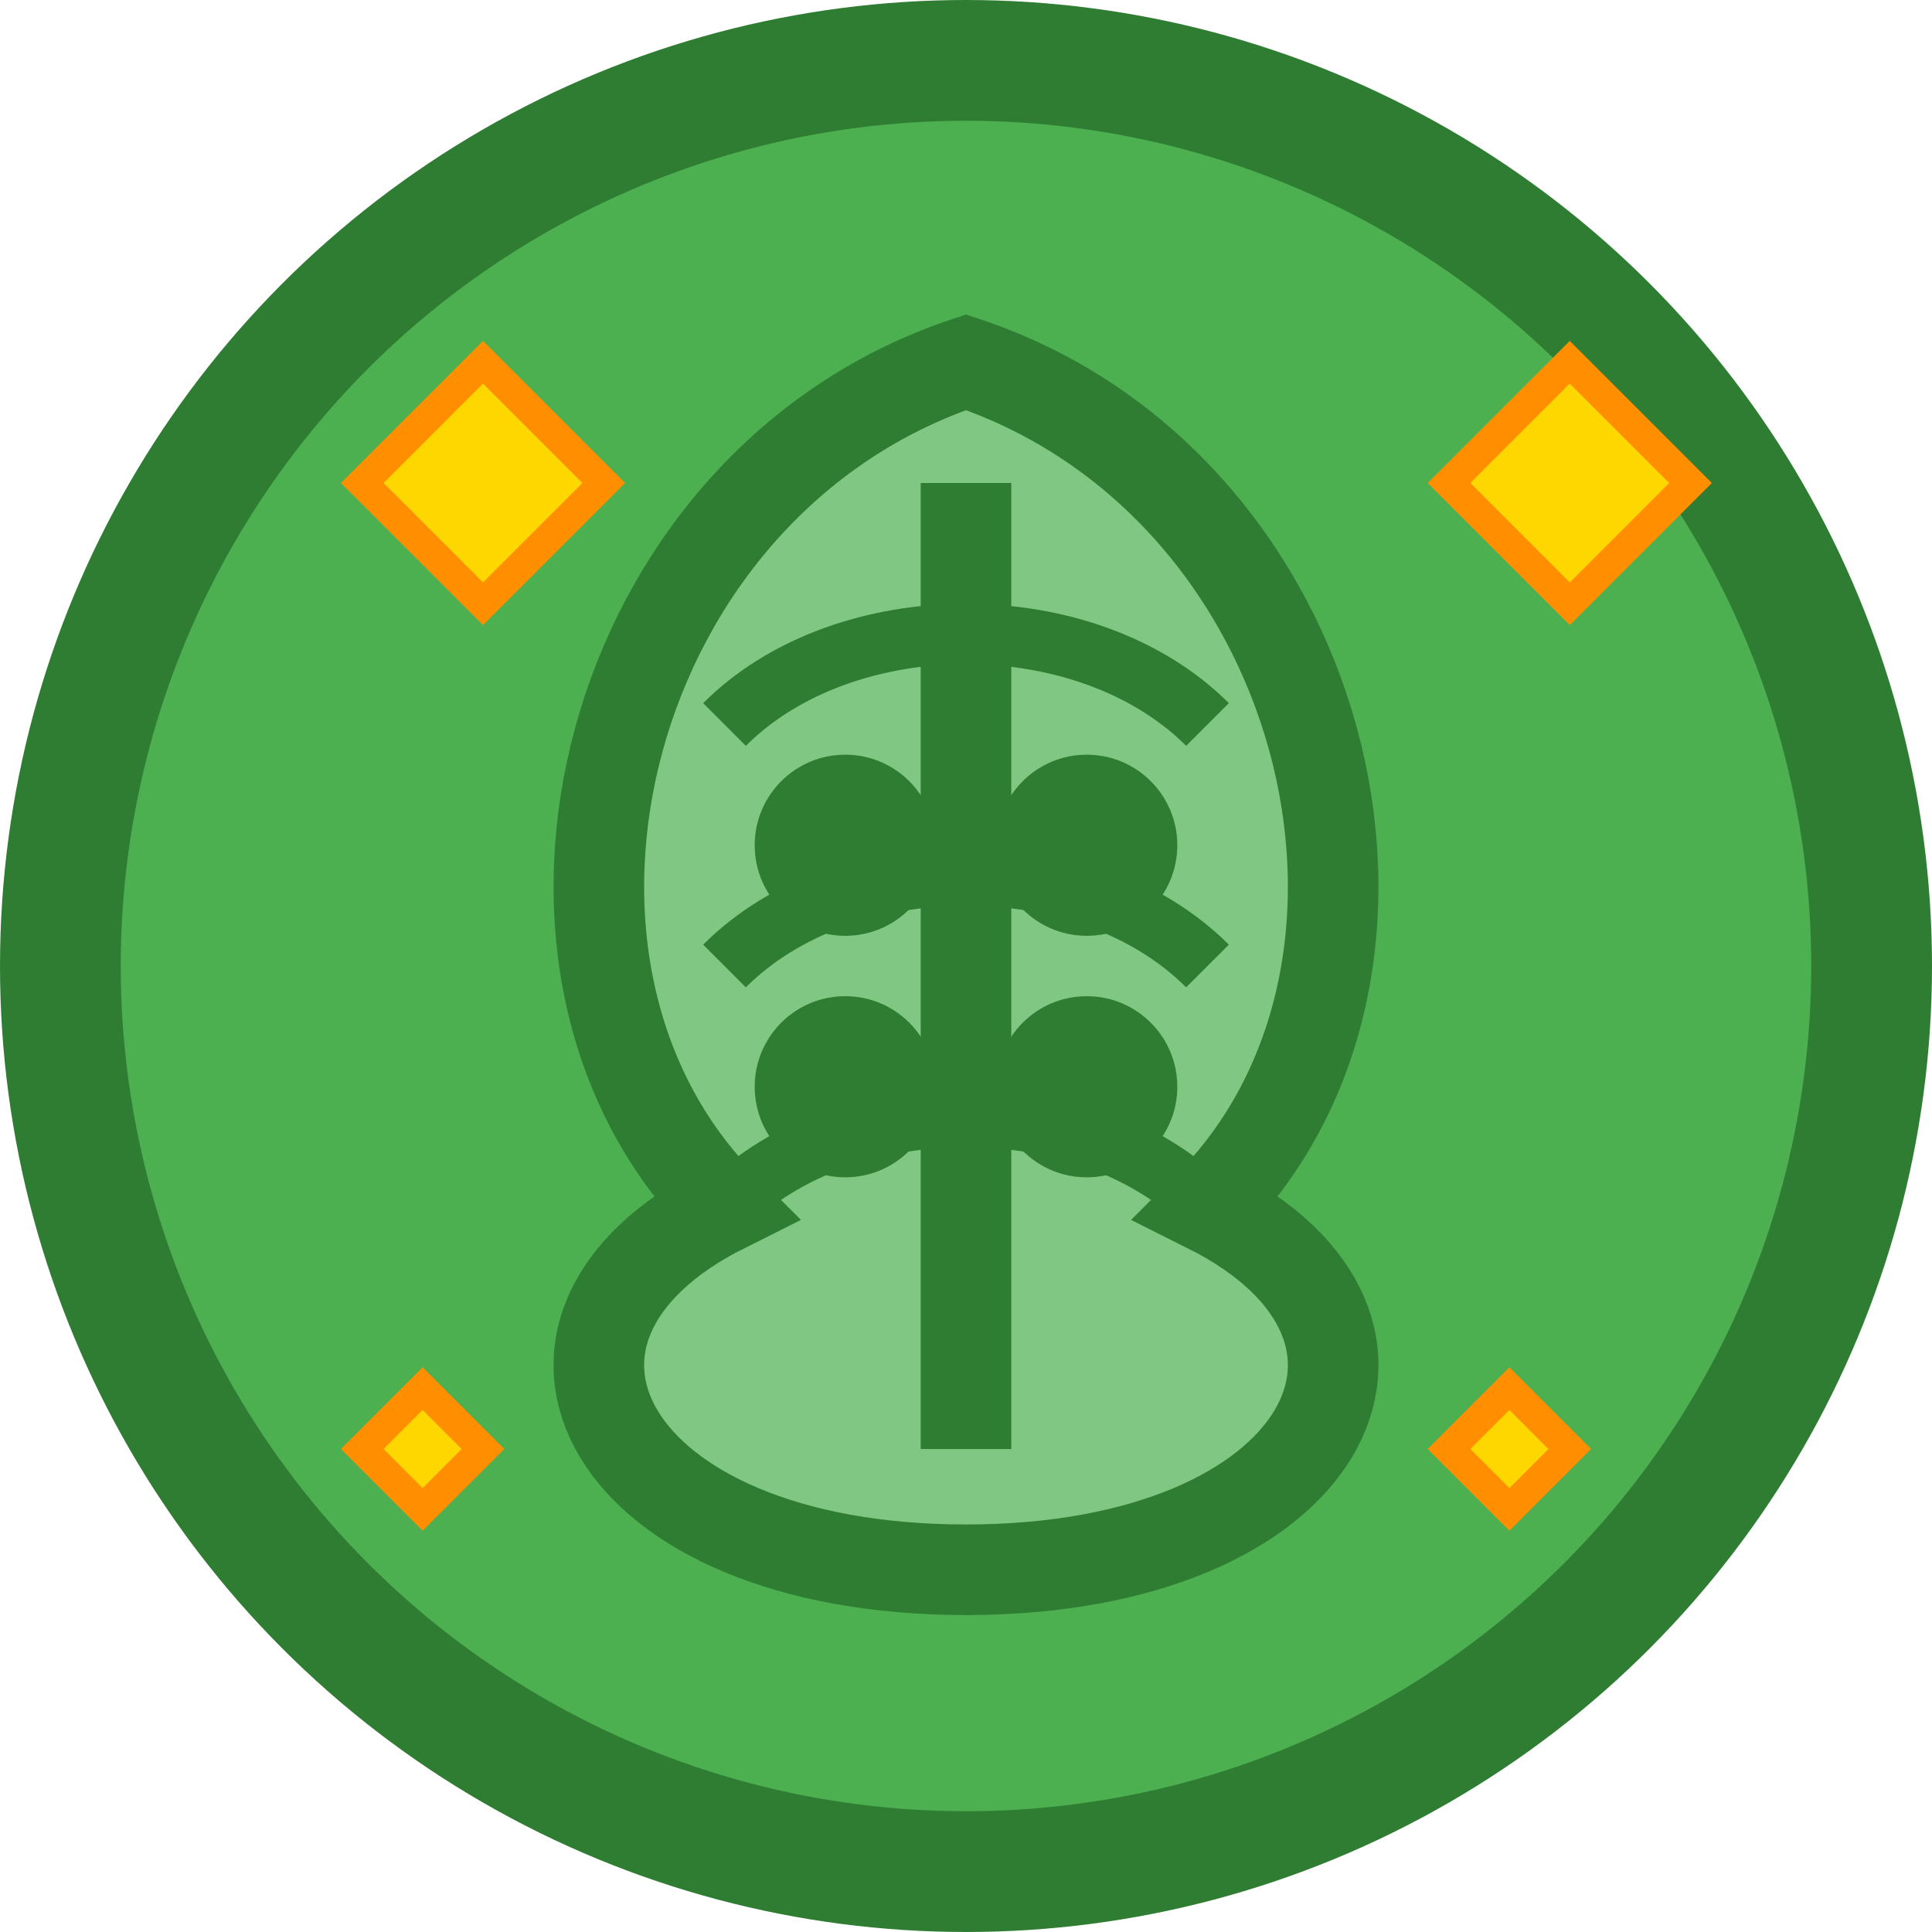 <svg width="64" height="64" viewBox="0 0 64 64" fill="none" xmlns="http://www.w3.org/2000/svg">
  <!-- Background circle -->
  <circle cx="32" cy="32" r="30" fill="#4CAF50" stroke="#2E7D32" stroke-width="4"/>
  
  <!-- Brain outline -->
  <path d="M32 12 C 20 16, 16 32, 24 40 C 16 44, 20 52, 32 52 C 44 52, 48 44, 40 40 C 48 32, 44 16, 32 12 Z" 
        fill="#81C784" stroke="#2E7D32" stroke-width="3"/>
  
  <!-- Central dividing line -->
  <line x1="32" y1="16" x2="32" y2="48" stroke="#2E7D32" stroke-width="3"/>
  
  <!-- Brain texture lines -->
  <path d="M24 24 C 28 20, 36 20, 40 24" stroke="#2E7D32" stroke-width="2" fill="none"/>
  <path d="M24 32 C 28 28, 36 28, 40 32" stroke="#2E7D32" stroke-width="2" fill="none"/>
  <path d="M24 40 C 28 36, 36 36, 40 40" stroke="#2E7D32" stroke-width="2" fill="none"/>
  
  <!-- Neuron dots -->
  <circle cx="28" cy="28" r="3" fill="#2E7D32"/>
  <circle cx="36" cy="28" r="3" fill="#2E7D32"/>
  <circle cx="28" cy="36" r="3" fill="#2E7D32"/>
  <circle cx="36" cy="36" r="3" fill="#2E7D32"/>
  
  <!-- AI sparkle -->
  <path d="M48 16 L52 12 L56 16 L52 20 Z" fill="#FFD700" stroke="#FF8F00" stroke-width="1"/>
  <path d="M12 16 L16 12 L20 16 L16 20 Z" fill="#FFD700" stroke="#FF8F00" stroke-width="1"/>
  <path d="M48 48 L50 46 L52 48 L50 50 Z" fill="#FFD700" stroke="#FF8F00" stroke-width="1"/>
  <path d="M12 48 L14 46 L16 48 L14 50 Z" fill="#FFD700" stroke="#FF8F00" stroke-width="1"/>
</svg>